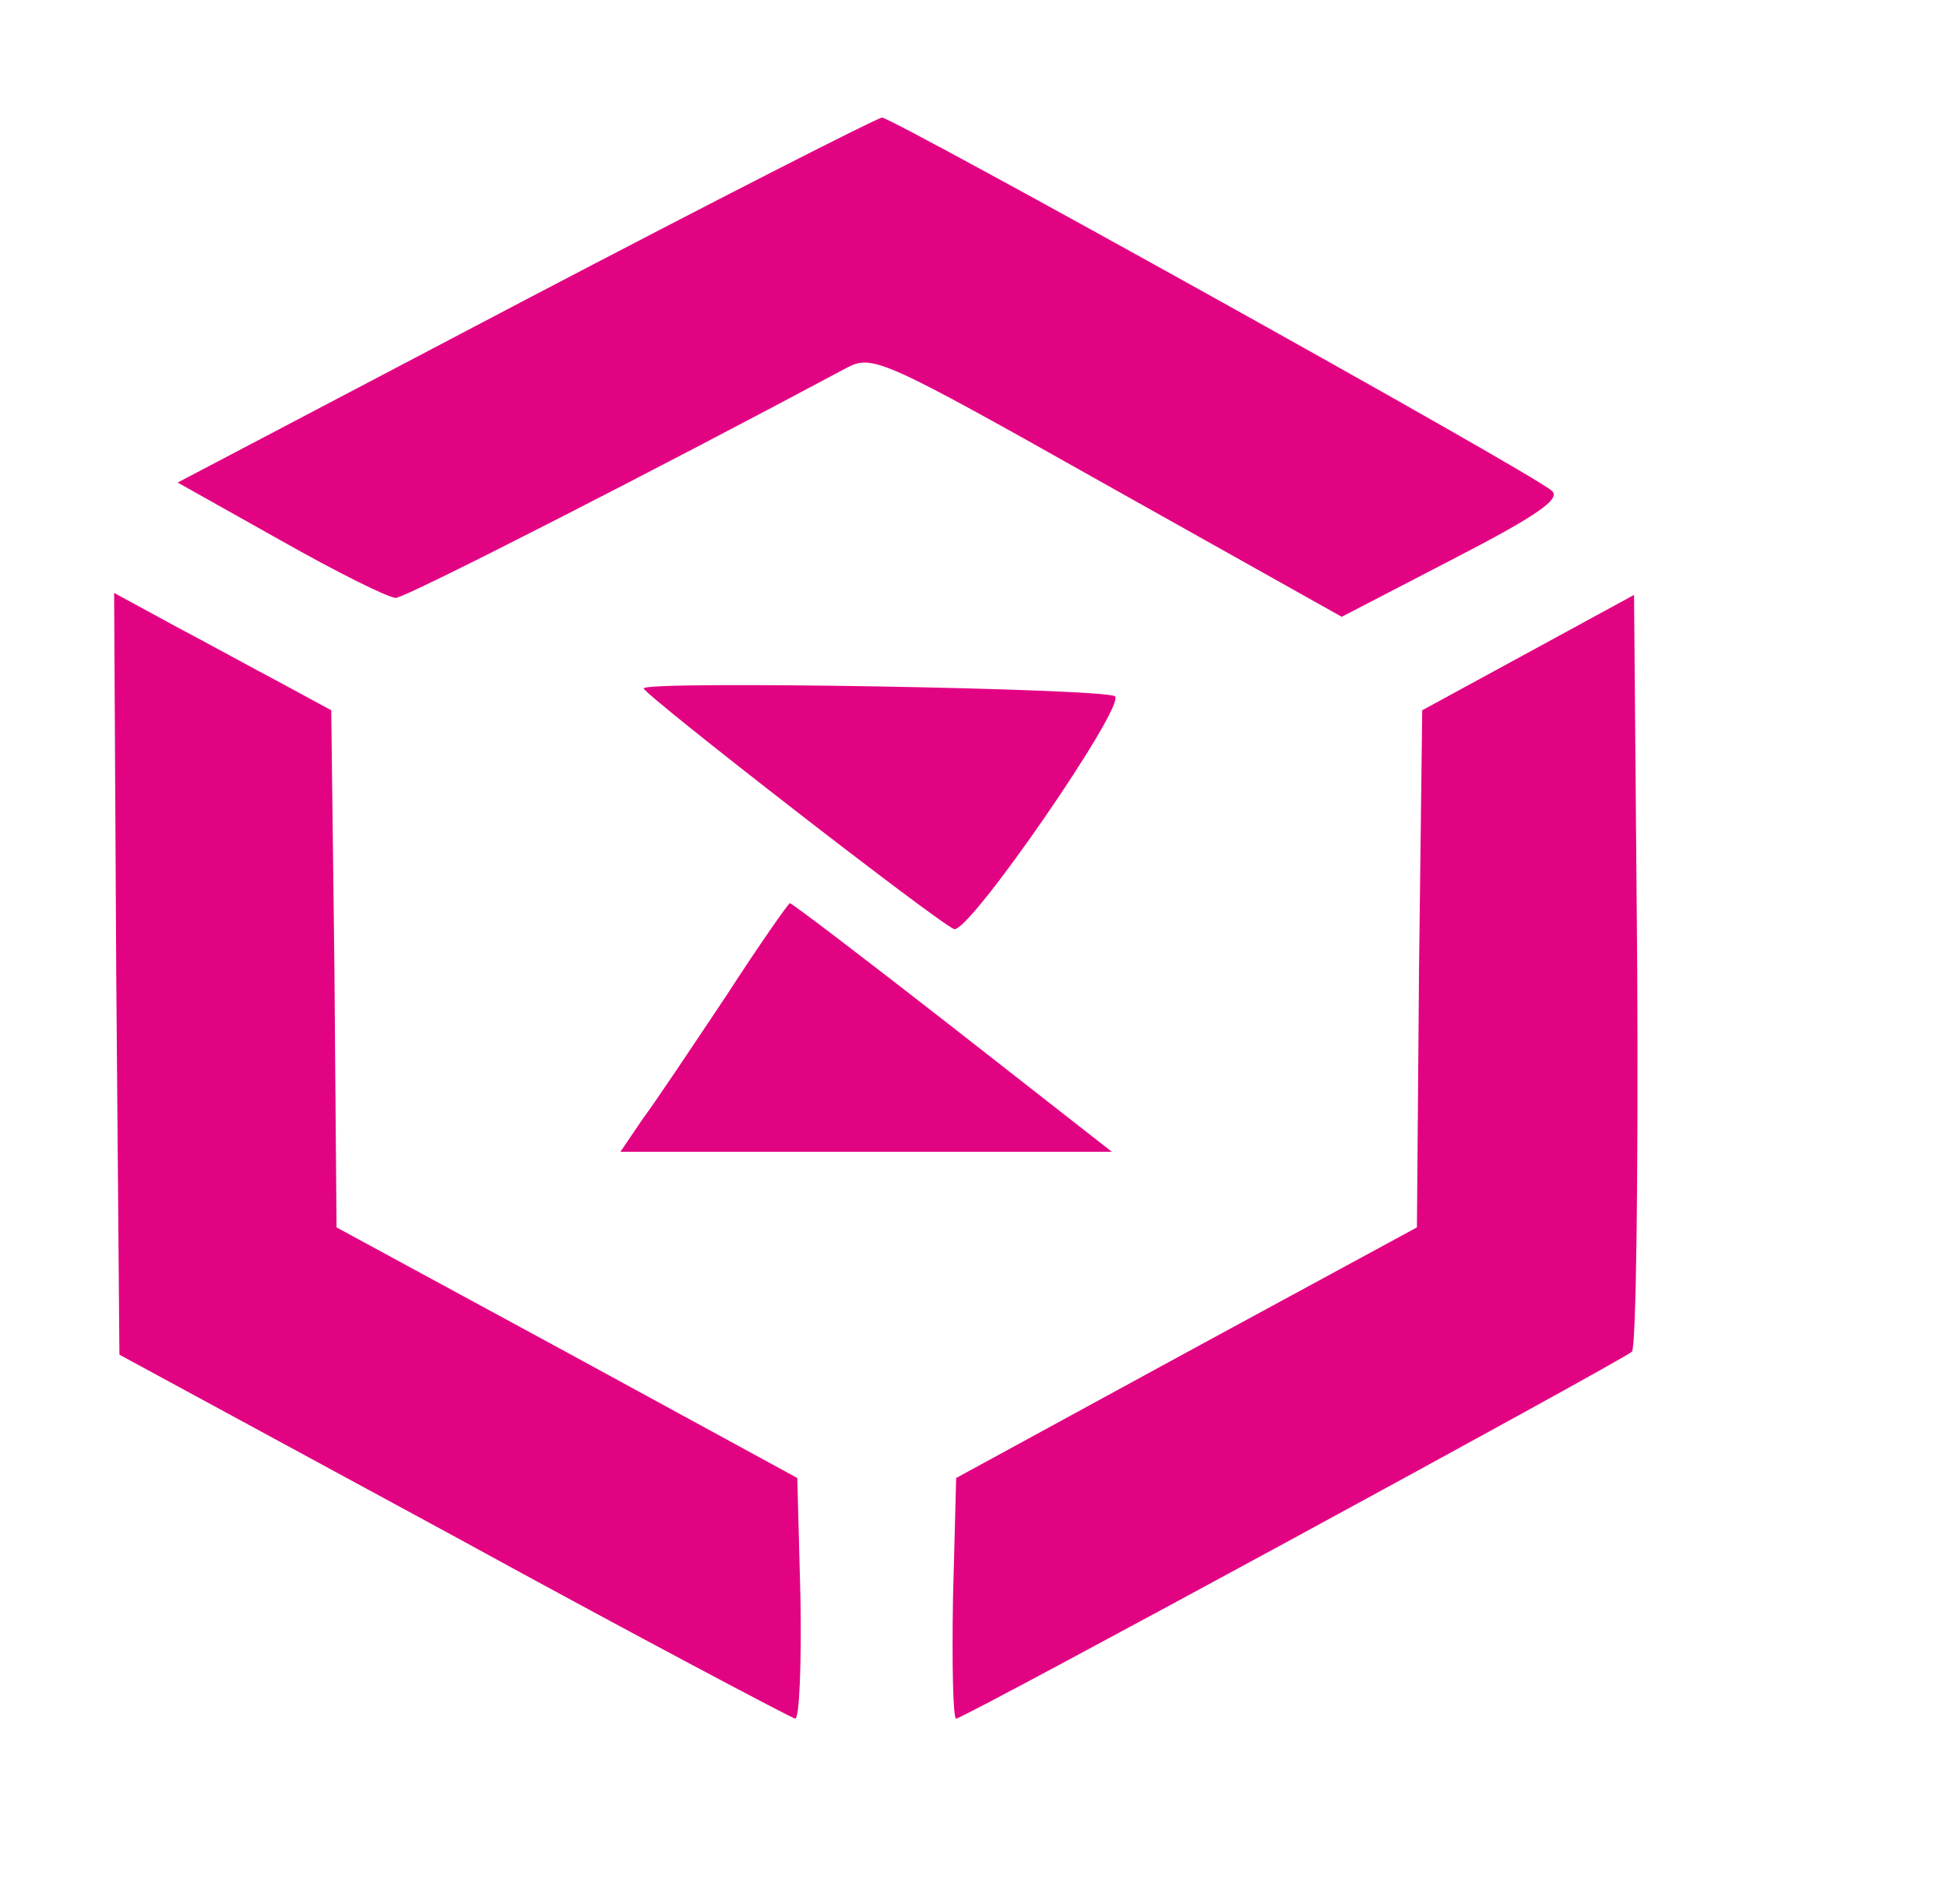 <?xml version="1.0" standalone="no"?><!DOCTYPE svg PUBLIC "-//W3C//DTD SVG 1.1//EN" "http://www.w3.org/Graphics/SVG/1.1/DTD/svg11.dtd"><svg t="1684340090253" class="icon" viewBox="0 0 1047 1024" version="1.1" xmlns="http://www.w3.org/2000/svg" p-id="1711" xmlns:xlink="http://www.w3.org/1999/xlink" width="261.75" height="256"><path d="M281.793 161.638l-186.254 97.873 55.252 31.017c30.185 17.116 58.095 31.02 62.084 31.02 5.127 0 140.118-68.993 242.073-123.546 14.238-7.484 18.227-5.88 140.685 63.113l125.876 70.593 59.811-31.017c45.565-23.536 58.666-32.624 52.968-36.904C821.759 253.092 480.01 63.233 474.313 63.233c-3.418 0.536-89.426 44.393-192.519 98.405zM62.503 523.707l1.709 204.835 179.419 97.337c98.537 54.017 181.699 97.873 183.978 98.405 2.276 0 3.418-28.88 2.847-64.713l-1.709-64.713-123.6-67.385-124.167-67.385-1.142-139.054-1.709-139.054-25.633-13.904c-14.238-7.488-40.439-21.928-58.666-31.552L61.365 318.869l1.138 204.835zM821.759 350.965l-56.961 31.017-1.709 139.054-1.138 139.05-124.167 67.385-123.6 67.389-1.709 64.713c-0.571 35.832 0 64.713 1.709 64.713 3.985 0 357.129-191.999 363.393-197.347 2.276-2.136 3.418-94.661 2.847-205.371l-1.709-201.623-56.957 31.02zM346.157 370.213c0 3.212 158.345 126.222 166.889 129.43 7.974 2.672 92.269-119.802 86.571-125.15-4.552-4.276-253.461-8.556-253.461-4.276zM390.584 535.471c-18.227 27.28-38.163 57.229-44.998 66.321l-11.962 17.648h264.289l-85.437-66.853c-47.274-36.901-86.579-66.853-87.717-66.853-1.138 0.536-16.518 22.464-34.178 49.741z" p-id="1712" fill="#e20382"></path></svg>